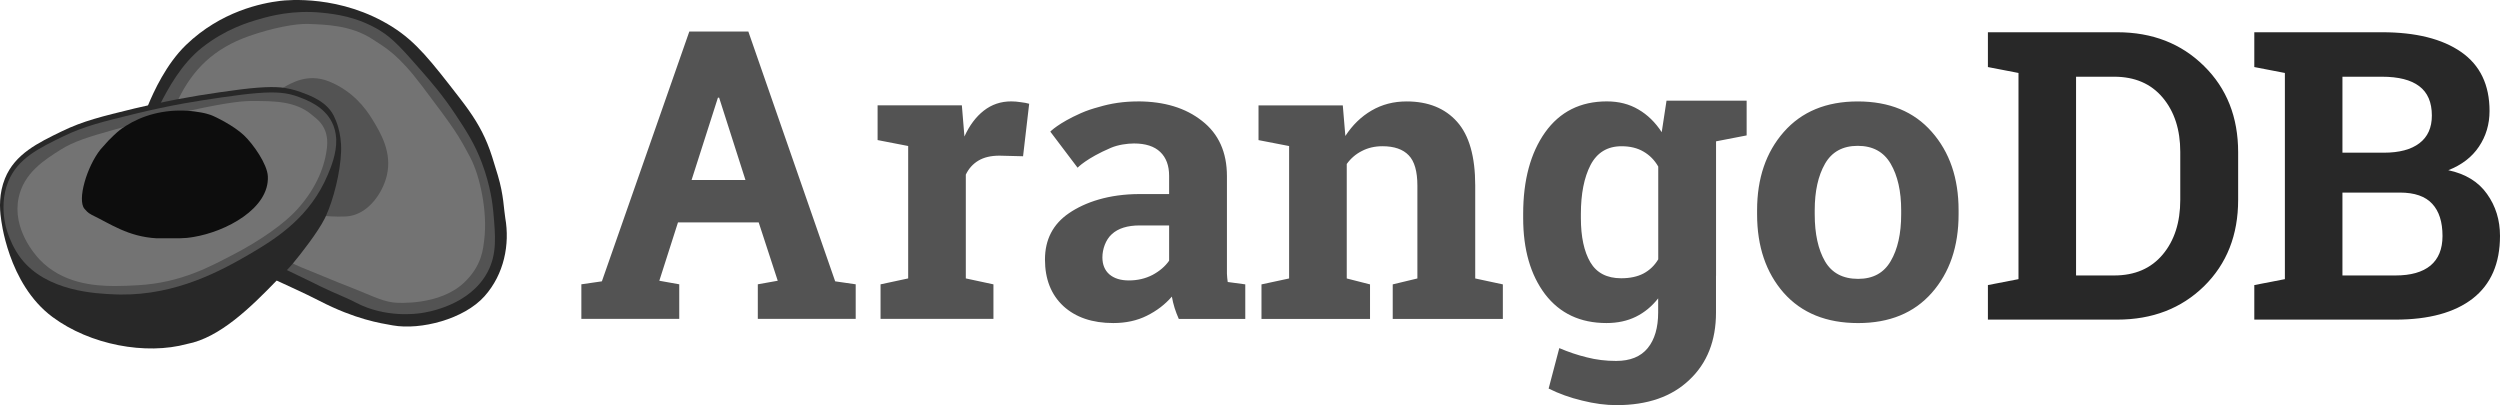 <?xml version="1.0" encoding="UTF-8"?>
<svg width="512px" height="83px" viewBox="0 0 512 83" version="1.1" xmlns="http://www.w3.org/2000/svg" preserveAspectRatio="xMidYMid">
    <title>ArangoDB</title>
    <g>
        <path d="M479.734,32.624 L491.496,32.624 C494.514,32.624 496.722,31.856 498.124,30.319 C499.525,28.81 500.226,26.614 500.226,23.732 C500.226,21.064 499.403,19.044 497.76,17.67 C496.116,16.323 493.733,15.648 490.606,15.648 L479.731,15.648 L479.731,32.624 L479.734,32.624 Z M479.734,56.35 L487.818,56.35 C491.214,56.35 493.76,55.704 495.458,54.41 C497.183,53.117 498.045,51.112 498.045,48.389 C498.045,45.91 497.195,44.022 495.497,42.731 C493.799,41.438 491.375,40.791 488.221,40.791 L479.732,40.791 L479.732,56.35 L479.734,56.35 Z M425.176,56.35 L432.979,56.35 C437.211,56.35 440.525,54.923 442.924,52.067 C445.322,49.21 446.519,45.506 446.519,40.953 L446.519,31.128 C446.519,26.52 445.321,22.79 442.924,19.932 C440.525,17.075 437.211,15.648 432.979,15.648 L425.176,15.648 L425.176,56.344 L425.176,56.35 Z M461.681,65.444 L461.681,58.33 L467.944,57.119 L467.944,14.893 L461.681,13.679 L461.681,6.604 L490.621,6.604 C497.438,6.604 502.707,8.046 506.425,10.928 C510.143,13.838 512,18.109 512,23.743 C512,27.004 511.112,29.875 509.333,32.353 C507.582,34.832 504.942,36.45 501.411,37.203 C504.16,38.281 506.249,39.884 507.675,42.013 C509.13,44.169 509.858,46.609 509.858,49.329 C509.858,54.693 507.919,58.72 504.039,61.416 C500.159,64.111 494.755,65.458 487.83,65.458 L467.944,65.458 L461.681,65.458 L461.681,65.444 Z M407.123,65.444 L407.123,58.33 L413.387,57.119 L413.387,14.893 L407.123,13.679 L407.123,6.604 L433.597,6.604 C440.791,6.604 446.721,8.882 451.381,13.437 C456.044,18.018 458.373,23.917 458.373,31.138 L458.373,40.881 C458.373,48.075 456.041,53.965 451.381,58.546 C446.718,63.154 440.791,65.458 433.597,65.458 L413.387,65.458 L407.123,65.458 L407.123,65.444 Z" fill="rgb(40,40,40)" transform="translate(459.562, 36.031) scale(-1, 1) rotate(-180) translate(-459.562, -36.031) "></path>
        <path d="M233.415,43.258 L239.436,43.258 L239.436,36.036 C238.628,34.877 237.496,33.907 236.04,33.126 C234.585,32.371 232.968,31.994 231.19,31.994 C229.492,31.994 228.159,32.414 227.188,33.249 C226.244,34.084 225.771,35.242 225.771,36.725 C225.771,38.368 226.418,40.32 227.711,41.48 C229.005,42.665 230.906,43.258 233.412,43.258 M332.092,59.478 C333.844,59.478 335.339,59.115 336.578,58.388 C337.844,57.66 338.854,56.636 339.609,55.316 L339.609,36.32 C338.854,35.053 337.844,34.083 336.578,33.41 C335.339,32.763 333.815,32.44 332.01,32.44 C329.1,32.44 326.998,33.529 325.703,35.711 C324.41,37.921 323.764,40.94 323.764,44.765 L323.764,45.614 C323.764,49.736 324.424,53.08 325.744,55.638 C327.092,58.198 329.208,59.478 332.091,59.478 M380.467,59.56 C383.539,59.56 385.788,58.335 387.217,55.883 C388.646,53.431 389.36,50.262 389.36,46.382 L389.36,45.535 C389.36,41.572 388.645,38.381 387.217,35.954 C385.816,33.529 383.591,32.316 380.547,32.316 C377.419,32.316 375.158,33.516 373.757,35.914 C372.356,38.34 371.654,41.548 371.654,45.535 L371.654,46.382 C371.654,50.262 372.356,53.432 373.757,55.883 C375.158,58.335 377.395,59.56 380.467,59.56 M380.467,68.654 C374.026,68.654 368.974,66.565 365.309,62.388 C361.67,58.239 359.853,52.902 359.853,46.382 L359.853,45.535 C359.853,38.959 361.672,33.595 365.309,29.446 C368.974,25.321 374.054,23.262 380.547,23.262 C386.96,23.262 391.987,25.324 395.623,29.446 C399.288,33.595 401.118,38.959 401.118,45.535 L401.118,46.382 C401.118,52.93 399.286,58.278 395.623,62.428 C391.984,66.577 386.933,68.654 380.464,68.654 M288.056,68.654 C285.415,68.654 283.029,68.034 280.902,66.794 C278.773,65.555 276.982,63.816 275.529,61.58 L275.003,67.847 L257.745,67.847 L257.745,60.732 L264.009,59.519 L264.009,32.399 L258.351,31.185 L258.351,24.111 L280.581,24.111 L280.581,31.185 L275.814,32.399 L275.814,55.844 C276.649,57.002 277.687,57.89 278.926,58.51 C280.165,59.157 281.566,59.481 283.13,59.481 C285.528,59.481 287.319,58.862 288.503,57.622 C289.689,56.409 290.282,54.333 290.282,51.395 L290.282,32.4 L285.23,31.186 L285.23,24.111 L307.784,24.111 L307.784,31.186 L302.126,32.4 L302.126,51.435 C302.126,57.362 300.887,61.716 298.409,64.491 C295.93,67.267 292.482,68.656 288.06,68.656 M233.013,68.656 C230.155,68.656 227.49,68.257 224.999,67.503 C223.818,67.191 222.579,66.79 221.37,66.255 C216.732,64.2 215.101,62.473 215.101,62.473 L220.691,55.08 C220.691,55.08 222.473,57.004 227.53,59.162 C229.011,59.788 230.841,60.039 232.239,60.046 C234.61,60.046 236.403,59.467 237.615,58.308 C238.828,57.15 239.435,55.519 239.435,53.418 L239.435,49.685 L233.413,49.685 C227.054,49.685 222.232,48.015 218.943,45.778 C215.656,43.541 214.01,40.374 214.01,36.28 C214.01,32.266 215.264,29.086 217.771,26.743 C220.304,24.425 223.713,23.267 227.997,23.267 C230.584,23.267 232.874,23.766 234.866,24.762 C236.887,25.759 238.596,27.067 239.998,28.685 C240.133,27.904 240.322,27.121 240.565,26.34 C240.807,25.585 241.091,24.844 241.414,24.117 L255.033,24.117 L255.033,31.191 L251.438,31.676 C251.357,32.215 251.303,32.782 251.277,33.375 L251.277,35.275 L251.277,53.343 C251.277,58.248 249.578,62.021 246.182,64.662 C242.813,67.33 238.422,68.664 233.006,68.664 M207.095,68.664 C204.966,68.664 203.093,68.029 201.477,66.763 C199.86,65.497 198.539,63.732 197.515,61.47 L196.988,67.855 L179.731,67.855 L179.731,60.741 L185.994,59.527 L185.994,32.408 L180.337,31.194 L180.337,24.12 L203.457,24.12 L203.457,31.194 L197.799,32.408 L197.799,53.668 C198.392,54.907 199.255,55.865 200.386,56.539 C201.518,57.213 202.947,57.548 204.673,57.548 L209.523,57.427 L210.775,68.179 C210.317,68.314 209.738,68.422 209.038,68.503 C208.364,68.611 207.718,68.664 207.098,68.664 M341.303,68.811 L340.32,62.358 C339,64.379 337.409,65.929 335.55,67.006 C333.691,68.11 331.535,68.663 329.084,68.663 C323.668,68.663 319.452,66.547 316.435,62.317 C313.444,58.085 311.946,52.522 311.946,45.622 L311.946,44.773 C311.946,38.332 313.443,33.133 316.435,29.171 C319.453,25.236 323.644,23.268 329.005,23.268 C331.268,23.268 333.276,23.699 335.027,24.561 C336.778,25.424 338.301,26.677 339.592,28.322 L339.592,25.453 C339.592,22.326 338.88,19.887 337.452,18.137 C336.023,16.385 333.868,15.509 330.983,15.509 C328.881,15.509 326.886,15.752 325.001,16.238 C323.115,16.695 321.228,17.328 319.343,18.137 L317.16,9.851 C319.262,8.8 321.554,7.979 324.032,7.386 C326.511,6.767 328.855,6.455 331.064,6.455 C337.395,6.455 342.37,8.18 345.981,11.629 C349.619,15.05 351.436,19.646 351.436,25.414 L351.436,32.969 L351.446,32.941 L351.446,60.482 L357.712,61.696 L357.712,68.811 L341.305,68.811 L341.305,68.811 L341.303,68.811 Z M147.032,69.432 L147.276,69.432 L152.671,52.56 L141.634,52.56 L147.034,69.432 L147.032,69.432 Z M141.173,82.972 L123.266,31.811 L119.062,31.203 L119.062,24.129 L139.11,24.129 L139.11,31.203 L135.029,31.932 L138.85,43.878 L155.38,43.878 L159.281,31.932 L155.199,31.203 L155.199,24.129 L175.247,24.129 L175.247,31.203 L171.043,31.811 L153.259,82.972 L141.173,82.972 L141.173,82.972 Z" fill="rgb(83,83,83)" transform="translate(260.09, 44.714) scale(-1, 1) rotate(-180) translate(-260.09, -44.714) "></path>
        <g transform="translate(0, 0)">
            <path d="M101.954,35.901 C100.994,32.715 100.515,31.121 99.82,29.427 C98.481,26.15 96.776,23.485 94.223,20.184 C88.247,12.469 85.26,8.605 80.386,5.526 C69.81,-1.16 58.68,0.023 57.411,0.176 C53.612,0.634 45.257,2.301 38.096,9.209 C34.04,13.128 31.49,18.747 30.297,21.616 C28.978,44.479 51.407,53.638 56.688,57.467 C58.385,58.275 62.288,59.993 65.455,61.629 C72.769,65.404 77.84,66.185 80.456,66.643 C86.156,67.642 95.022,65.385 99.23,60.668 C103.262,56.148 104.436,50.05 103.475,44.615 C103.183,42.944 103.178,39.972 101.95,35.89 L101.954,35.901 Z" fill="rgb(40,40,40)"></path>
            <path d="M98.728,33.446 C97.201,29.371 95.41,26.667 93.285,23.459 C90.683,19.531 88.357,16.854 86.49,14.721 C82.507,10.174 80.514,7.9 77.807,6.249 C73.136,3.398 68.62,2.883 66.053,2.616 C59.995,1.988 55.365,3.272 53.114,3.918 C50.798,4.585 46.209,5.952 41.416,9.715 C37.074,13.124 34.404,18.257 32.951,21.02 C31.617,23.511 39.823,43.505 58.78,55.322 C59.75,55.823 62.451,57.056 64.119,57.9 C64.662,58.175 65.16,58.421 65.627,58.647 C66.38,58.992 67.082,59.322 67.743,59.638 C69.872,60.599 71.191,61.088 72.936,62.001 C78.981,65.162 85.363,64.261 86.31,64.114 C87.565,63.921 96.29,62.571 99.902,55.628 C101.807,51.966 101.475,48.32 101.022,43.327 C100.894,41.911 100.462,38.08 98.721,33.438" fill="rgb(83,83,83)"></path>
            <path d="M69.456,57.922 C75.81,60.355 77.9,61.625 80.621,61.957 C81.516,62.064 90.047,62.601 95.048,57.876 C98.771,54.361 98.95,50.807 99.164,49.131 C99.906,43.36 98.265,35.96 96.349,32.327 C93.832,27.555 93.182,26.552 86.432,17.606 C81.433,10.99 78.928,9.766 76.319,8.047 C71.835,5.115 66.648,5.048 63.127,4.903 C60.537,4.798 55.686,5.747 51.036,7.377 C43.771,9.932 39.528,14.213 36.547,20.274 C33.238,27.264 49.97,50.045 61.605,54.702" fill="rgb(115,115,115)"></path>
            <path d="M71.631,44.247 C75.682,43.538 78.379,39.381 79.205,36.013 C80.363,31.25 77.967,27.275 76.37,24.624 C74.863,22.129 72.213,18.639 67.414,16.692 C62.997,14.896 59.566,17.074 57.967,17.965 C50.919,28.386 56.379,38.962 66.748,44.243 C68.057,44.372 70.601,44.426 71.628,44.247" fill="rgb(83,83,83)"></path>
            <path d="M59.897,54.065 C61.676,51.942 65.095,47.539 66.478,44.801 C66.568,44.622 66.658,44.433 66.748,44.237 C68.24,40.996 69.72,35.386 69.861,30.968 C69.987,27.011 68.634,24.337 68.634,24.337 C67.254,20.739 63.285,19.506 61.544,18.84 C60.115,18.323 58.834,18.058 57.534,17.909 C54.975,17.68 51.426,17.954 45.289,18.854 C39.21,19.706 33.143,20.866 27.553,22.212 C20.776,23.864 17.04,24.773 12.734,26.857 C7.761,29.262 3.063,31.535 1.029,36.528 C-0.215,39.587 -0.107,42.666 0.203,44.713 C0.203,44.713 1.545,58.101 10.758,64.925 C18.472,70.646 29.848,72.758 38.327,70.441 C45.014,69.17 51.392,62.902 56.694,57.418 C57.777,56.321 59.082,55.033 59.899,54.06 L59.897,54.065 Z" fill="rgb(40,40,40)"></path>
            <path d="M51.503,51.821 C45.269,55.481 36.123,60.447 24.677,60.321 C24.308,60.317 23.937,60.308 23.563,60.293 C19.725,60.138 9.53,59.727 4.284,52.908 C2.837,51.024 1.982,48.942 1.519,47.526 L1.506,47.496 L1.507,47.495 C1.226,46.633 1.123,46.125 1.12,46.107 C1.04,45.739 0.975,45.38 0.919,45.008 L0.912,44.982 C0.911,44.978 0.91,44.974 0.91,44.971 L0.91,44.97 L0.908,44.965 C0.614,43.009 0.513,40.076 1.692,37.18 C3.622,32.445 7.988,30.333 13.046,27.887 C17.284,25.837 20.992,24.934 27.718,23.294 C28.58,23.086 29.408,22.888 30.208,22.704 C31.112,22.499 31.98,22.305 32.813,22.129 C34.446,21.783 36.007,21.477 37.586,21.194 L37.594,21.189 C40.492,20.673 43.034,20.294 45.392,19.949 C51.471,19.058 54.973,18.784 57.469,19.01 C58.839,19.13 59.98,19.395 61.285,19.895 C63.068,20.578 66.386,21.849 67.989,25.043 C68.471,26.006 68.757,27.073 68.839,28.219 C68.849,28.33 68.855,28.444 68.858,28.559 C68.957,31.437 67.77,34.267 67.133,35.789 C63.551,44.317 56.893,48.651 51.5,51.821" fill="rgb(83,83,83)"></path>
            <path d="M47.575,52.242 C53.511,49.187 58.326,45.68 60.809,42.949 C64.933,38.411 66.614,33.797 66.978,30.045 C67.386,25.84 64.742,24.269 63.845,23.504 C60.507,20.655 55.969,20.701 51.846,20.685 C49.972,20.679 47.283,20.823 39.039,22.619 C32.483,24.113 31.143,24.438 23.218,26.604 C17.935,28.074 14.956,29.064 12.522,30.593 C9.12,32.729 4.885,35.388 3.812,40.516 C2.479,46.879 7.185,52.179 8.141,53.182 C12.747,57.987 19.096,58.563 23.472,58.579 C25.191,58.584 26.819,58.494 28.254,58.414 C37.147,57.923 43.269,54.454 47.575,52.245" fill="rgb(115,115,115)"></path>
            <path d="M24.53,26.643 C23.849,27.158 22.739,28.25 22.17,28.833 L20.586,30.604 C17.779,34.13 15.776,40.927 17.296,42.758 C18.076,43.698 18.486,43.801 18.765,43.988 C22.663,45.873 26.22,48.461 32.034,48.801 L36.87,48.795 C37.261,48.779 37.836,48.756 38.249,48.725 C39.327,48.628 38.857,48.619 39.601,48.54 C46.29,47.441 55.198,42.709 54.854,36.084 C54.723,33.609 51.895,29.553 49.976,27.724 C47.935,25.778 44.121,23.887 43.121,23.53 C42.653,23.385 42.094,23.195 41.162,23.031 C40.67,22.943 40.185,22.866 39.704,22.81 C39.474,22.781 39.244,22.759 39.014,22.736 C38.782,22.715 38.553,22.702 38.323,22.688 C33.467,22.386 29.108,23.651 25.749,25.792 C25.47,25.97 25.196,26.152 24.931,26.341 C24.794,26.441 24.661,26.538 24.528,26.641" fill="rgb(13,13,13)"></path>
        </g>
    </g>
</svg>
